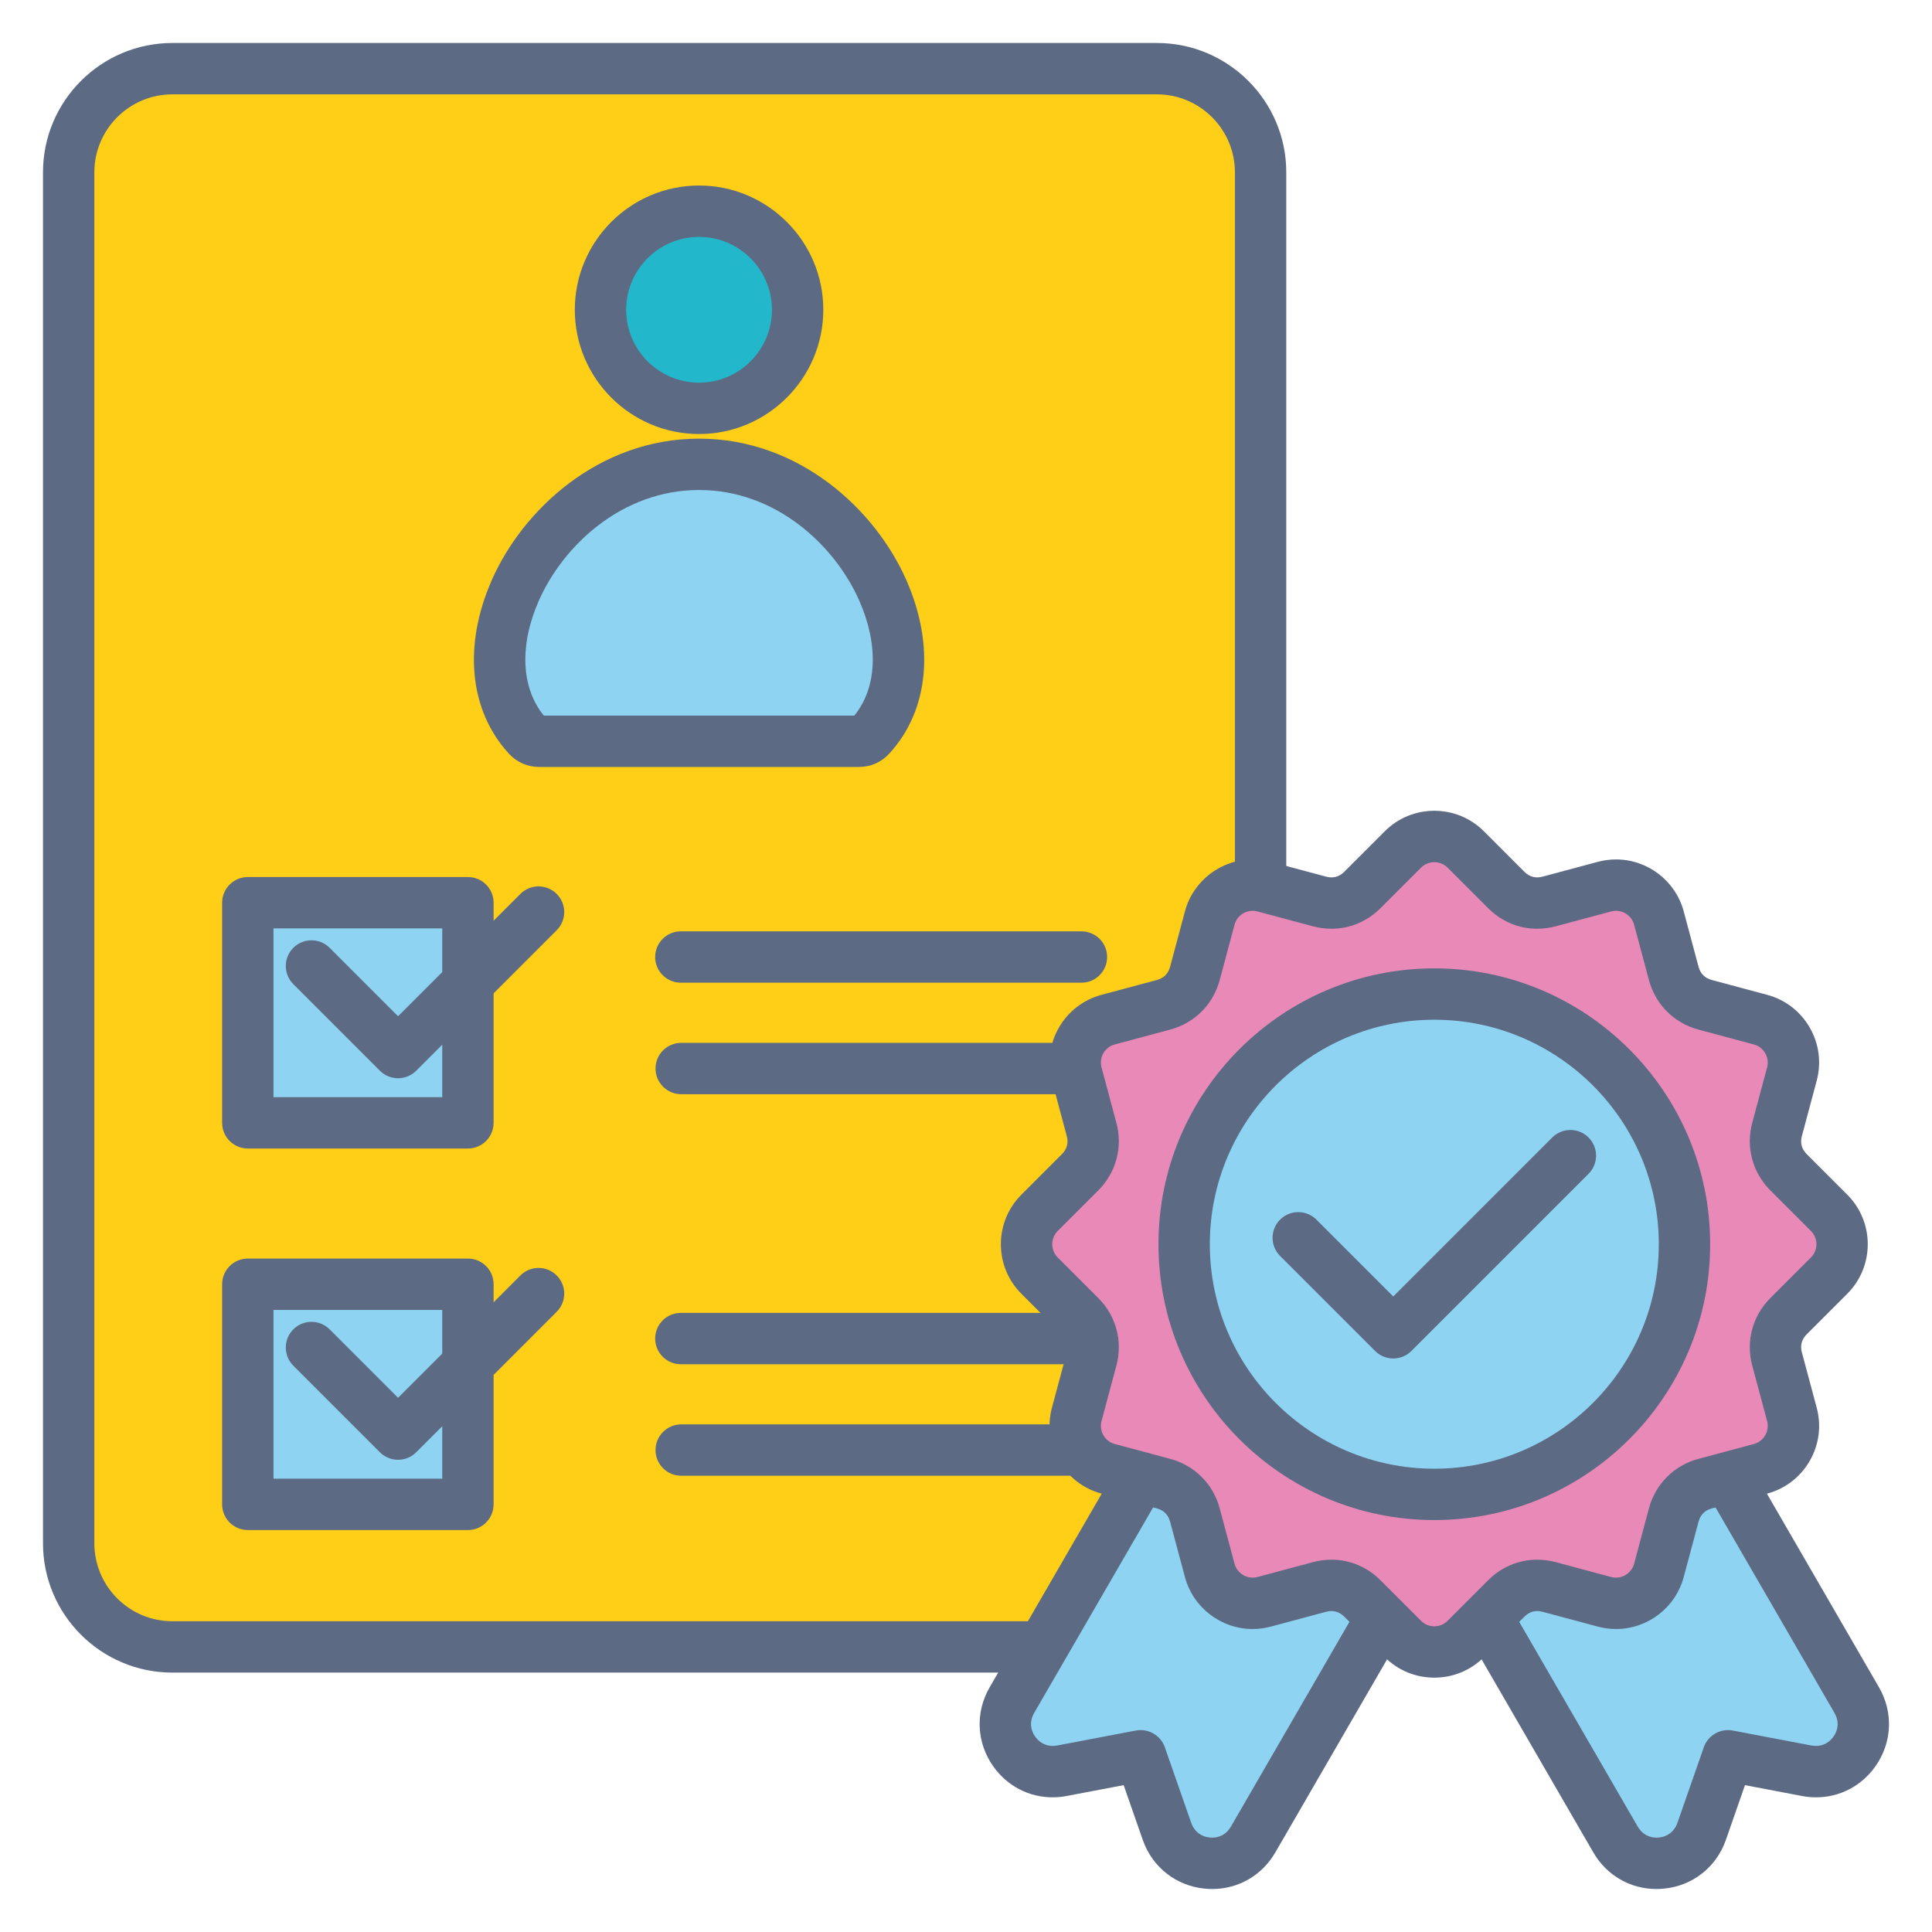 <svg xmlns="http://www.w3.org/2000/svg" xml:space="preserve" id="qualification" width="512" height="512" x="0" y="0" enable-background="new 0 0 512 512" version="1.1" viewBox="0 0 512 512">
  <g>
    <g>
      <path fill="#FFCF17" fill-rule="evenodd" d="M45.675,18.198h260.92c15.111,0,27.475,12.363,27.475,27.475
			v363.304c0,15.111-12.363,27.475-27.475,27.475H45.675c-15.111,0-27.475-12.363-27.475-27.475V45.673
			C18.2,30.562,30.563,18.198,45.675,18.198z" clip-rule="evenodd"></path>
      <path fill="#5D6A84" d="M306.595,443.257H45.675c-18.902,0-34.281-15.378-34.281-34.28V45.673c0-18.902,15.379-34.28,34.281-34.28
			h260.92c18.902,0,34.28,15.378,34.28,34.28v363.304C340.875,427.879,325.497,443.257,306.595,443.257z M45.675,25.004
			c-11.397,0-20.67,9.272-20.67,20.669v363.304c0,11.397,9.272,20.669,20.67,20.669h260.92c11.396,0,20.669-9.272,20.669-20.669
			V45.673c0-11.397-9.272-20.669-20.669-20.669H45.675z"></path>
    </g>
    <g>
      <path fill="#5D6A84" d="M286.598,260.426h-106.17c-3.759,0-6.806-3.047-6.806-6.806c0-3.758,3.047-6.806,6.806-6.806h106.17
			c3.759,0,6.806,3.047,6.806,6.806C293.403,257.379,290.356,260.426,286.598,260.426z"></path>
    </g>
    <g>
      <path fill="#5D6A84" d="M286.499,289.978H180.526c-3.759,0-6.806-3.047-6.806-6.806s3.047-6.806,6.806-6.806h105.973
			c3.758,0,6.805,3.047,6.805,6.806S290.257,289.978,286.499,289.978z"></path>
    </g>
    <g>
      <rect width="58.334" height="58.333" x="65.671" y="239.229" fill="#8FD3F2" fill-rule="evenodd" clip-rule="evenodd"></rect>
      <path fill="#5D6A84" d="M124.005,304.369H65.671c-3.758,0-6.805-3.047-6.805-6.806v-58.333c0-3.759,3.047-6.806,6.805-6.806
			h58.334c3.759,0,6.805,3.047,6.805,6.806v58.333C130.81,301.322,127.764,304.369,124.005,304.369z M72.478,290.757h44.722v-44.722
			H72.478V290.757z"></path>
    </g>
    <g>
      <g>
        <path fill="#8FD3F2" fill-rule="evenodd" d="M185.259,123.052c40.151,0,66.43,49.206,45.375,72.081
				c-0.801,0.871-1.82,1.318-3.004,1.318h-84.746c-1.182,0-2.203-0.448-3.004-1.318
				C118.828,172.266,145.097,123.052,185.259,123.052z" clip-rule="evenodd"></path>
        <path fill="#5D6A84" d="M227.63,203.256h-84.746c-3.078,0-5.924-1.247-8.01-3.512c-10.49-11.394-12.199-28.571-4.576-45.951
				c8.198-18.689,28.371-37.547,54.961-37.547c26.586,0,46.758,18.856,54.956,37.544c7.624,17.378,5.915,34.557-4.573,45.952
				C233.556,202.009,230.71,203.256,227.63,203.256z M144.123,189.646h82.267c6.006-7.337,6.536-18.59,1.361-30.388
				c-6.42-14.634-22.049-29.4-42.492-29.4c-20.446,0-36.076,14.768-42.495,29.403C137.589,171.059,138.118,182.311,144.123,189.646z
				"></path>
      </g>
      <g>
        <circle cx="185.259" cy="82.095" r="26.121" fill="#23B7CC" fill-rule="evenodd" clip-rule="evenodd"></circle>
        <path fill="#5D6A84" d="M185.259,115.021c-18.156,0-32.927-14.771-32.927-32.926s14.771-32.926,32.927-32.926
				c18.154,0,32.924,14.771,32.924,32.926S203.413,115.021,185.259,115.021z M185.259,62.78c-10.65,0-19.315,8.665-19.315,19.315
				c0,10.65,8.665,19.315,19.315,19.315c10.649,0,19.313-8.665,19.313-19.315C204.571,71.445,195.908,62.78,185.259,62.78z"></path>
      </g>
    </g>
    <g>
      <g>
        <path fill="#8FD3F2" fill-rule="evenodd" d="M452.705,382.562l-63.839,37.09l39.268,67.842
				c2.527,4.366,7.077,6.721,12.1,6.248s9.06-3.636,10.721-8.398l6.99-20.045l20.855,3.969c4.953,0.941,9.713-0.974,12.633-5.085
				c2.92-4.113,3.167-9.236,0.64-13.604L452.705,382.562z" clip-rule="evenodd"></path>
        <path fill="#5D6A84" d="M438.969,500.607c-6.956,0-13.208-3.628-16.726-9.704l-39.267-67.843
				c-1.88-3.249-0.774-7.407,2.472-9.293l63.838-37.089c1.563-0.909,3.422-1.159,5.168-0.693c1.746,0.464,3.235,1.604,4.141,3.168
				l39.368,68.016c3.849,6.652,3.473,14.681-0.981,20.953c-3.695,5.203-9.421,8.187-15.708,8.187l0,0
				c-1.243,0-2.503-0.12-3.745-0.355l-15.091-2.872l-5.058,14.503c-2.531,7.258-8.857,12.214-16.509,12.934
				C440.239,500.577,439.599,500.607,438.969,500.607z M398.16,422.123l35.864,61.961c1.193,2.063,3.225,3.104,5.57,2.883
				c2.355-0.222,4.154-1.63,4.934-3.865l6.99-20.043c1.109-3.185,4.387-5.079,7.697-4.444l20.855,3.969
				c2.307,0.432,4.448-0.421,5.813-2.342c1.372-1.932,1.48-4.211,0.299-6.254l-35.953-62.116L398.16,422.123z"></path>
      </g>
      <g>
        <path fill="#8FD3F2" fill-rule="evenodd" d="M307.516,382.562l63.838,37.09l-39.267,67.842
				c-2.525,4.366-7.079,6.721-12.1,6.248c-5.022-0.473-9.06-3.636-10.721-8.398l-6.992-20.045l-20.854,3.969
				c-4.956,0.941-9.711-0.974-12.633-5.085c-2.92-4.113-3.168-9.236-0.641-13.604L307.516,382.562z" clip-rule="evenodd"></path>
        <path fill="#5D6A84" d="M321.251,500.607c-0.629,0-1.27-0.03-1.902-0.09c-7.65-0.72-13.977-5.676-16.508-12.933l-5.059-14.504
				l-15.089,2.871c-1.243,0.236-2.503,0.356-3.747,0.356c-6.285,0-12.009-2.983-15.706-8.185
				c-4.456-6.274-4.831-14.303-0.982-20.954l39.367-68.017c0.905-1.564,2.396-2.704,4.142-3.168
				c1.743-0.466,3.604-0.216,5.168,0.693l63.838,37.089c3.246,1.886,4.352,6.044,2.471,9.293l-39.266,67.843
				C334.462,496.979,328.21,500.607,321.251,500.607z M302.278,458.492c2.846,0,5.455,1.793,6.422,4.565l6.992,20.044
				c0.779,2.235,2.577,3.644,4.933,3.865c2.353,0.221,4.378-0.819,5.571-2.881l35.864-61.963l-52.069-30.252l-35.953,62.117
				c-1.182,2.042-1.074,4.321,0.299,6.254c1.363,1.92,3.496,2.779,5.814,2.339l20.852-3.967
				C301.43,458.532,301.856,458.492,302.278,458.492z"></path>
      </g>
      <g>
        <path fill="#E989B7" fill-rule="evenodd" d="M388.431,225.109l10.743,10.745
				c3.056,3.055,7.192,4.164,11.364,3.046l14.679-3.934c6.261-1.677,12.731,2.06,14.411,8.319l3.93,14.679
				c1.119,4.172,4.147,7.2,8.321,8.319l14.679,3.933c6.258,1.677,9.995,8.15,8.316,14.409l-3.932,14.678
				c-1.119,4.174-0.01,8.31,3.045,11.365l10.746,10.746c4.58,4.581,4.58,12.055,0,16.637l-10.746,10.745
				c-3.055,3.055-4.164,7.192-3.045,11.365l3.932,14.678c1.679,6.259-2.059,12.732-8.316,14.409l-14.679,3.934
				c-4.174,1.118-7.202,4.146-8.321,8.318l-3.93,14.679c-1.68,6.26-8.15,9.996-14.411,8.319l-14.679-3.934
				c-4.172-1.119-8.309-0.01-11.364,3.046l-10.743,10.745c-4.584,4.581-12.059,4.581-16.639,0l-10.746-10.745
				c-3.055-3.056-7.19-4.165-11.364-3.046l-14.679,3.934c-6.258,1.676-12.731-2.06-14.408-8.319l-3.935-14.679
				c-1.116-4.172-4.144-7.2-8.317-8.318l-14.678-3.934c-6.259-1.677-9.996-8.15-8.32-14.409l3.934-14.678
				c1.119-4.173,0.01-8.31-3.045-11.365l-10.744-10.745c-4.584-4.582-4.584-12.056,0-16.637l10.744-10.746
				c3.055-3.055,4.164-7.191,3.045-11.365l-3.934-14.678c-1.676-6.259,2.062-12.732,8.32-14.409l14.678-3.933
				c4.174-1.119,7.201-4.147,8.317-8.319l3.935-14.679c1.677-6.259,8.15-9.996,14.408-8.319l14.679,3.934
				c4.174,1.118,8.31,0.009,11.364-3.046l10.746-10.745C376.372,220.527,383.847,220.527,388.431,225.109z" clip-rule="evenodd"></path>
        <path fill="#5D6A84" d="M380.109,444.597c-4.967,0-9.63-1.929-13.13-5.43l-10.744-10.746c-1.336-1.334-2.975-1.77-4.793-1.285
				l-14.678,3.934c-1.567,0.419-3.181,0.632-4.797,0.632c-8.396,0-15.775-5.66-17.947-13.765l-3.934-14.678
				c-0.491-1.836-1.67-3.015-3.504-3.506l-14.68-3.934c-9.888-2.648-15.78-12.851-13.133-22.741l3.936-14.681
				c0.49-1.834,0.059-3.446-1.285-4.791l-10.744-10.745c-3.502-3.5-5.432-8.164-5.432-13.13c0-4.967,1.93-9.631,5.434-13.132
				l10.742-10.744c1.344-1.345,1.775-2.957,1.283-4.792l-3.933-14.678c-2.648-9.894,3.244-20.095,13.132-22.744l14.679-3.933
				c1.835-0.492,3.014-1.671,3.505-3.505l3.936-14.682c2.17-8.104,9.55-13.763,17.947-13.763c1.614,0,3.228,0.212,4.795,0.633
				l14.678,3.933c1.816,0.486,3.459,0.05,4.793-1.285l10.745-10.745c3.499-3.5,8.162-5.43,13.129-5.43c0.001,0,0,0,0,0
				c4.966,0,9.63,1.928,13.132,5.429l10.746,10.747c1.332,1.332,2.975,1.771,4.789,1.284l14.68-3.933
				c1.567-0.42,3.182-0.633,4.797-0.633c8.394,0,15.774,5.659,17.947,13.762l3.932,14.682c0.492,1.833,1.672,3.013,3.508,3.506
				l14.679,3.933c4.783,1.281,8.785,4.356,11.269,8.657c2.482,4.301,3.143,9.305,1.86,14.088l-3.932,14.676
				c-0.491,1.835-0.06,3.447,1.284,4.792l10.745,10.746c7.239,7.24,7.239,19.02,0.001,26.26L478.8,353.607
				c-1.344,1.344-1.775,2.957-1.285,4.791l3.934,14.679c1.281,4.781,0.621,9.785-1.861,14.086
				c-2.483,4.301-6.485,7.376-11.269,8.657l-14.679,3.934c-1.836,0.492-3.016,1.672-3.508,3.507l-3.931,14.677
				c-2.173,8.105-9.554,13.765-17.948,13.765c-1.615,0-3.229-0.213-4.797-0.632l-14.679-3.934c-1.819-0.487-3.458-0.048-4.792,1.285
				l-10.742,10.746C389.738,442.668,385.075,444.597,380.109,444.597z M352.853,413.332c4.863,0,9.482,1.941,13.006,5.465
				l10.746,10.746c0.93,0.931,2.175,1.442,3.505,1.442c1.332,0,2.579-0.513,3.51-1.444l10.742-10.744
				c3.524-3.524,8.144-5.465,13.009-5.465c1.643,0,3.303,0.222,4.931,0.658l14.677,3.934c0.42,0.112,0.849,0.169,1.275,0.169
				c2.246,0,4.221-1.512,4.802-3.677l3.93-14.677c1.739-6.487,6.649-11.395,13.134-13.131l14.678-3.933
				c1.271-0.341,2.338-1.163,3.002-2.315c0.666-1.152,0.844-2.487,0.504-3.757l-3.934-14.68c-1.738-6.484,0.06-13.19,4.808-17.938
				l10.745-10.745c1.933-1.933,1.933-5.079,0-7.013l-10.745-10.745c-4.748-4.749-6.546-11.454-4.808-17.939l3.932-14.678
				c0.342-1.272,0.164-2.606-0.502-3.759c-0.664-1.152-1.73-1.974-3.002-2.314l-14.678-3.933
				c-6.486-1.738-11.395-6.646-13.133-13.13l-3.932-14.681c-0.58-2.162-2.555-3.675-4.801-3.675c-0.427,0-0.855,0.057-1.275,0.169
				l-14.678,3.933c-1.627,0.437-3.287,0.658-4.93,0.658c-4.865,0-9.484-1.941-13.008-5.465l-10.744-10.745
				c-0.932-0.93-2.177-1.443-3.509-1.443c-1.329,0-2.574,0.513-3.503,1.442l-10.748,10.746c-3.523,3.524-8.143,5.465-13.006,5.465
				l0,0c-1.645-0.001-3.304-0.222-4.932-0.658l-14.679-3.934c-0.419-0.112-0.847-0.169-1.272-0.169
				c-2.248,0-4.222,1.512-4.801,3.676l-3.936,14.68c-1.734,6.483-6.643,11.393-13.129,13.131l-14.678,3.933
				c-2.642,0.708-4.216,3.434-3.509,6.076l3.934,14.675c1.738,6.485-0.059,13.191-4.808,17.939l-10.742,10.745
				c-0.932,0.932-1.445,2.176-1.445,3.506s0.514,2.575,1.443,3.505l10.746,10.747c4.747,4.748,6.544,11.454,4.806,17.938
				l-3.935,14.679c-0.706,2.64,0.868,5.365,3.51,6.073l14.678,3.934c6.486,1.736,11.395,6.646,13.13,13.132l3.934,14.677
				c0.58,2.165,2.554,3.676,4.8,3.676c0.427,0,0.855-0.057,1.274-0.169l14.679-3.934
				C349.549,413.554,351.208,413.332,352.853,413.332z"></path>
      </g>
      <g>
        <path fill="#8FD3F2" fill-rule="evenodd" d="M380.109,396.029c36.515,0,66.297-29.783,66.297-66.297
				c0-36.516-29.782-66.297-66.297-66.297c-36.516,0-66.298,29.782-66.298,66.297C313.812,366.246,343.594,396.029,380.109,396.029z
				" clip-rule="evenodd"></path>
        <path fill="#5D6A84" d="M380.109,402.834c-40.31,0-73.103-32.794-73.103-73.103c0-40.309,32.793-73.103,73.103-73.103
				s73.103,32.794,73.103,73.103C453.212,370.041,420.419,402.834,380.109,402.834z M380.109,270.24
				c-32.804,0-59.491,26.688-59.491,59.492c0,32.804,26.688,59.492,59.491,59.492s59.491-26.688,59.491-59.492
				C439.601,296.928,412.913,270.24,380.109,270.24z"></path>
      </g>
      <g>
        <path fill="#5D6A84" d="M369.228,360.008c-1.742,0-3.484-0.665-4.813-1.993l-25.178-25.175c-2.658-2.658-2.658-6.967,0-9.625
				s6.968-2.658,9.624,0l20.366,20.363l42.129-42.13c2.657-2.658,6.968-2.658,9.624,0c2.659,2.658,2.659,6.966,0,9.624
				l-46.942,46.942C372.71,359.344,370.968,360.008,369.228,360.008z"></path>
      </g>
    </g>
    <g>
      <path fill="#5D6A84" d="M105.491,285.745c-1.742,0-3.484-0.665-4.813-1.993l-22.945-22.945c-2.658-2.658-2.658-6.966-0.002-9.625
			c2.659-2.657,6.969-2.657,9.625,0l18.135,18.133l32.417-32.417c2.657-2.658,6.967-2.658,9.624,0c2.658,2.658,2.658,6.966,0,9.624
			l-37.23,37.229C108.974,285.081,107.231,285.745,105.491,285.745z"></path>
    </g>
    <g>
      <path fill="#5D6A84" d="M286.598,361.539h-106.17c-3.759,0-6.806-3.047-6.806-6.806s3.047-6.806,6.806-6.806h106.17
			c3.759,0,6.806,3.047,6.806,6.806S290.356,361.539,286.598,361.539z"></path>
    </g>
    <g>
      <path fill="#5D6A84" d="M286.499,391.091H180.526c-3.759,0-6.806-3.047-6.806-6.806c0-3.758,3.047-6.805,6.806-6.805h105.973
			c3.758,0,6.805,3.047,6.805,6.805C293.304,388.044,290.257,391.091,286.499,391.091z"></path>
    </g>
    <g>
      <rect width="58.334" height="58.333" x="65.671" y="340.342" fill="#8FD3F2" fill-rule="evenodd" clip-rule="evenodd"></rect>
      <path fill="#5D6A84" d="M124.005,405.48H65.671c-3.758,0-6.805-3.047-6.805-6.806v-58.333c0-3.759,3.047-6.806,6.805-6.806h58.334
			c3.759,0,6.805,3.047,6.805,6.806v58.333C130.81,402.434,127.764,405.48,124.005,405.48z M72.478,391.87h44.722v-44.722H72.478
			V391.87z"></path>
    </g>
    <g>
      <path fill="#5D6A84" d="M105.491,386.858c-1.805,0-3.536-0.717-4.813-1.993l-22.945-22.946c-2.658-2.658-2.658-6.966,0-9.625
			c2.656-2.657,6.967-2.657,9.623,0l18.135,18.134l32.416-32.419c2.658-2.657,6.968-2.657,9.625,0c2.658,2.658,2.658,6.967,0,9.625
			l-37.229,37.231C109.026,386.141,107.296,386.858,105.491,386.858z"></path>
    </g>
  </g>
</svg>

